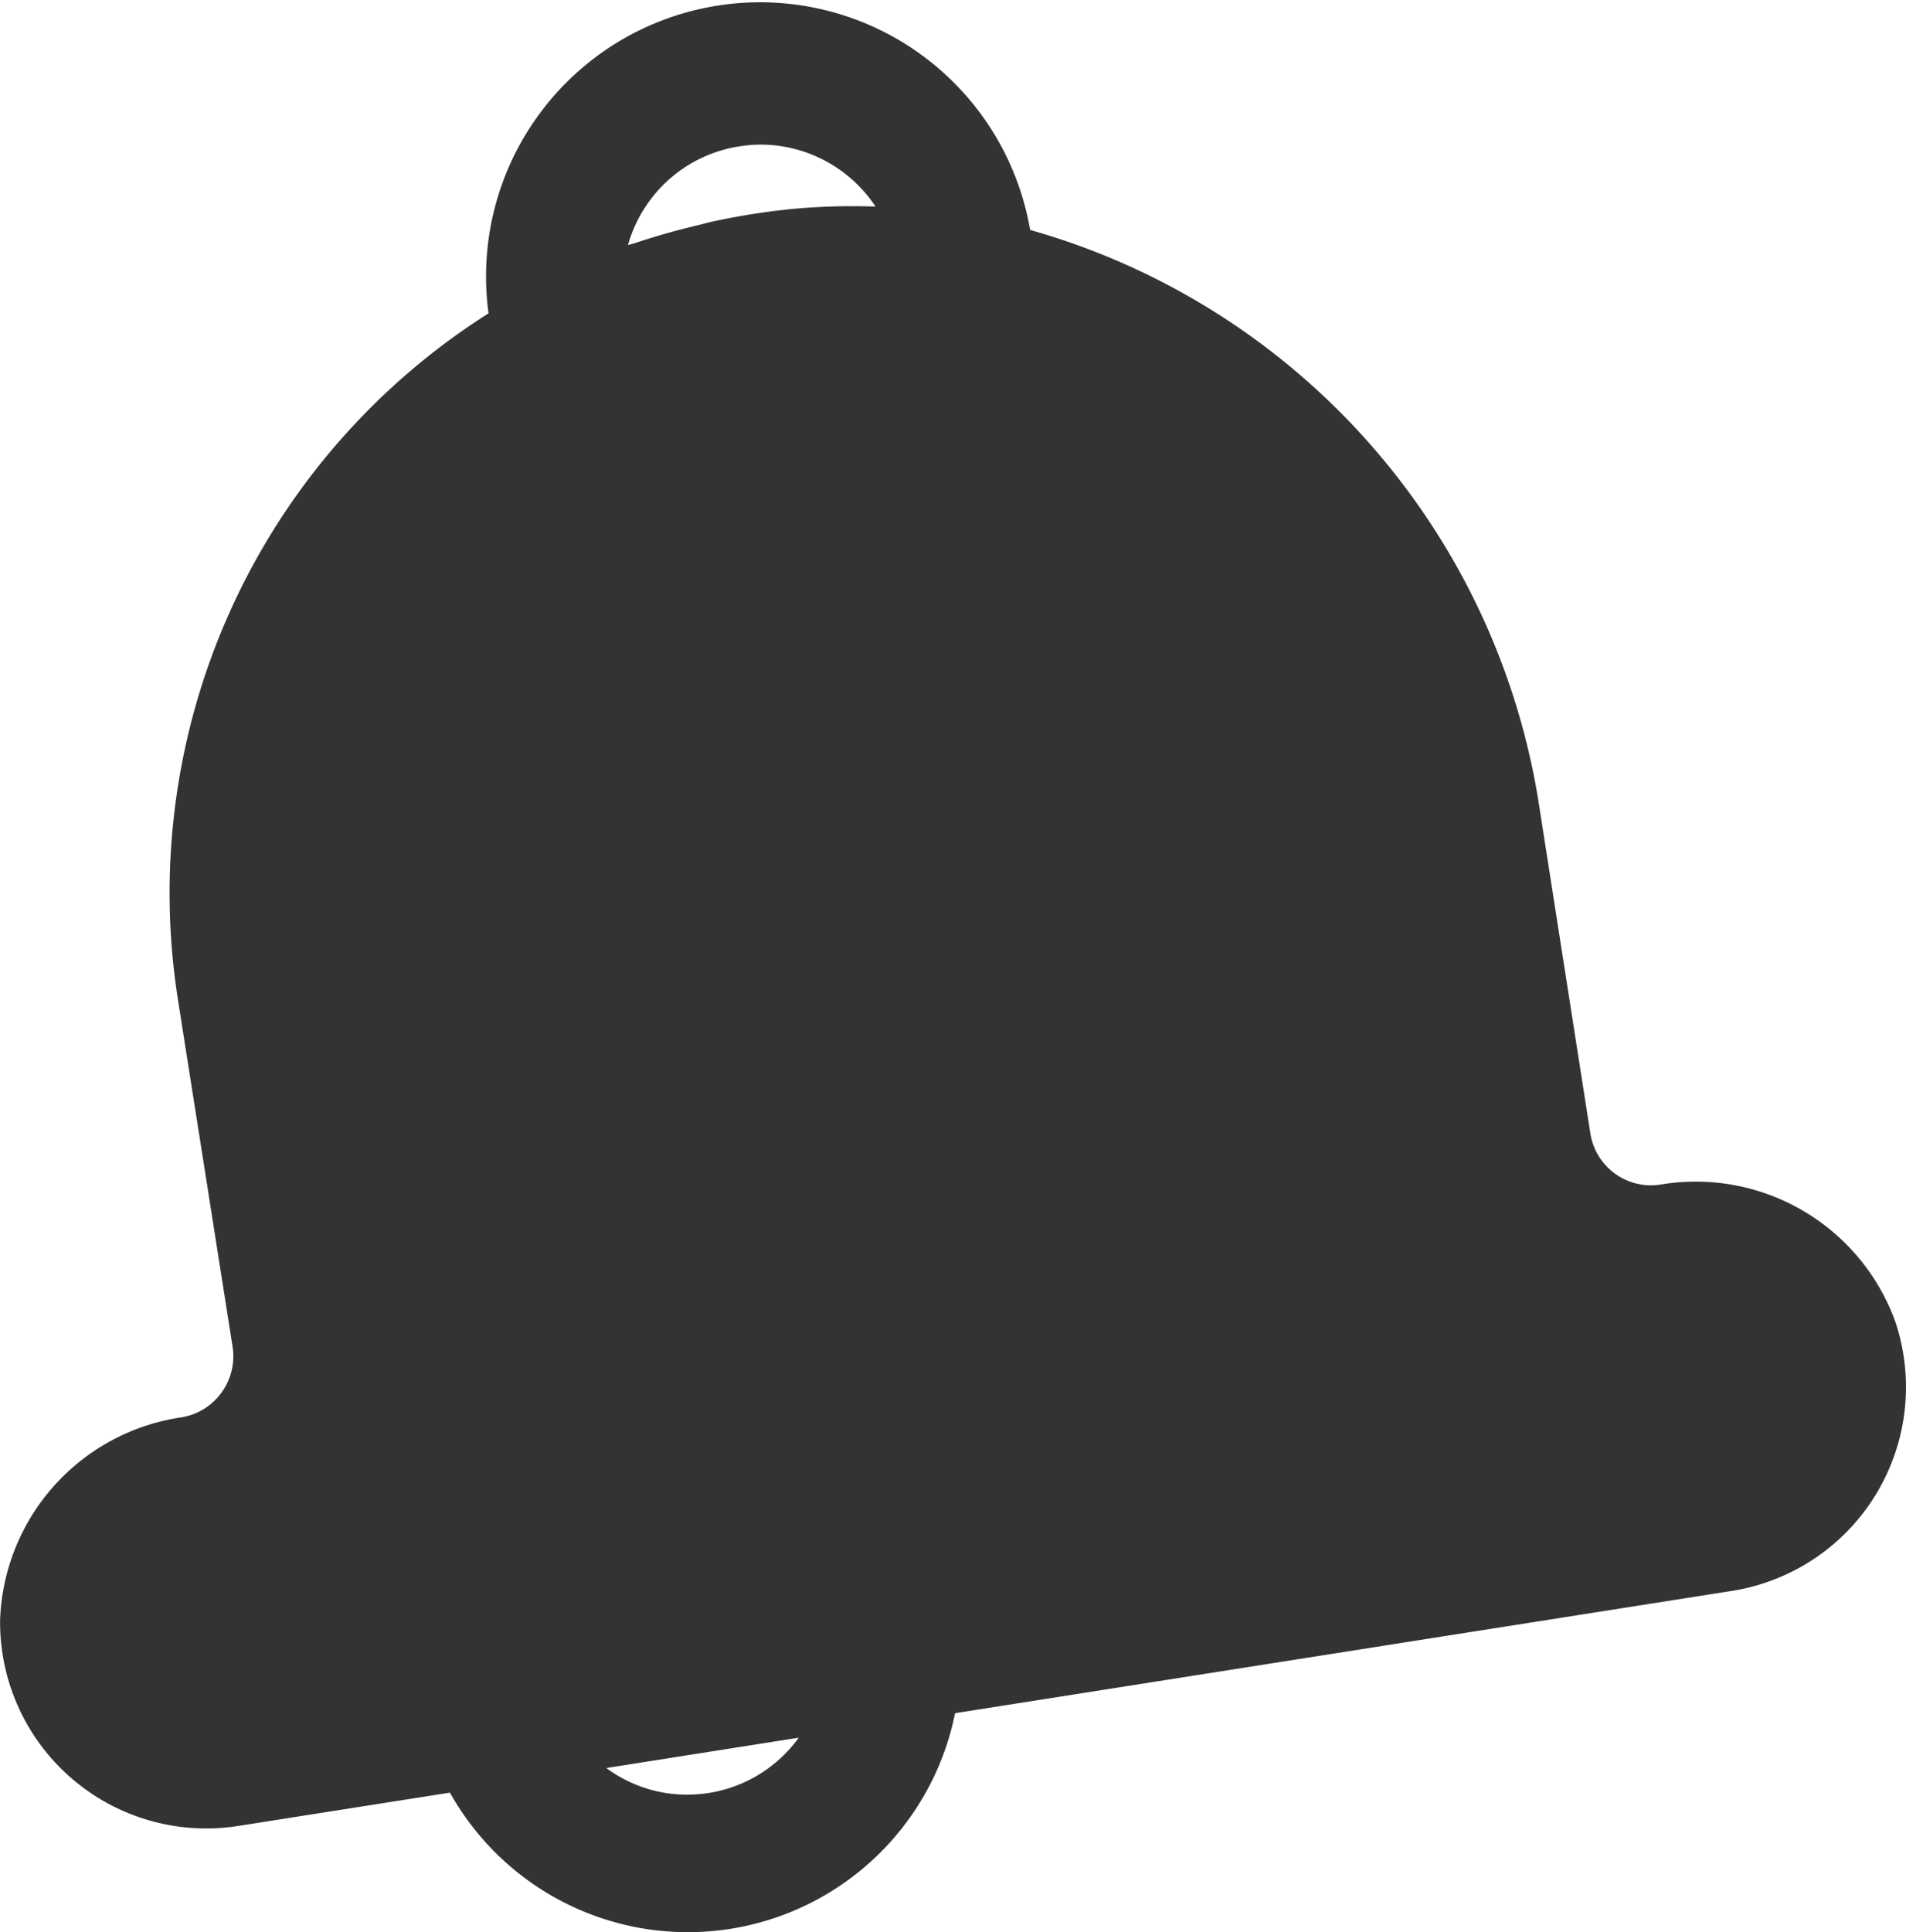 <svg id="_004-bell" data-name="004-bell" xmlns="http://www.w3.org/2000/svg" width="19.753" height="20.015" viewBox="0 0 19.753 20.015">
  <g id="Group_72" data-name="Group 72" transform="translate(0 0)">
    <path id="Path_1046" data-name="Path 1046" d="M22.864,14.037a2.137,2.137,0,0,0-.084-.345,2.2,2.2,0,0,0-2.434-1.422.636.636,0,0,1-.727-.529l-.528-3.377a7.364,7.364,0,0,0-5.278-5.983A2.84,2.84,0,0,0,8.2,3.245,7.106,7.106,0,0,0,4.982,10.36l.566,3.594a.641.641,0,0,1-.529.727,2.2,2.2,0,0,0-1.881,2.1,2.137,2.137,0,0,0,2.114,2.159h.022a2.191,2.191,0,0,0,.333-.026L7.8,18.569a2.825,2.825,0,0,0,5.235-.823l8.052-1.267A2.137,2.137,0,0,0,22.864,14.037ZM10.8,1.515a1.5,1.5,0,0,1,.224-.018,1.432,1.432,0,0,1,1.186.641h-.034a6.789,6.789,0,0,0-.8.023,7.234,7.234,0,0,0-.83.128c-.059.012-.118.029-.176.043-.224.053-.444.115-.66.188-.021.006-.043.01-.065.018A1.425,1.425,0,0,1,10.8,1.515ZM10.259,18.59a1.4,1.4,0,0,1-.838-.276L11.415,18A1.425,1.425,0,0,1,10.259,18.59Z" transform="translate(-3.137 0.001)" fill="#333"/>
  </g>
</svg>
